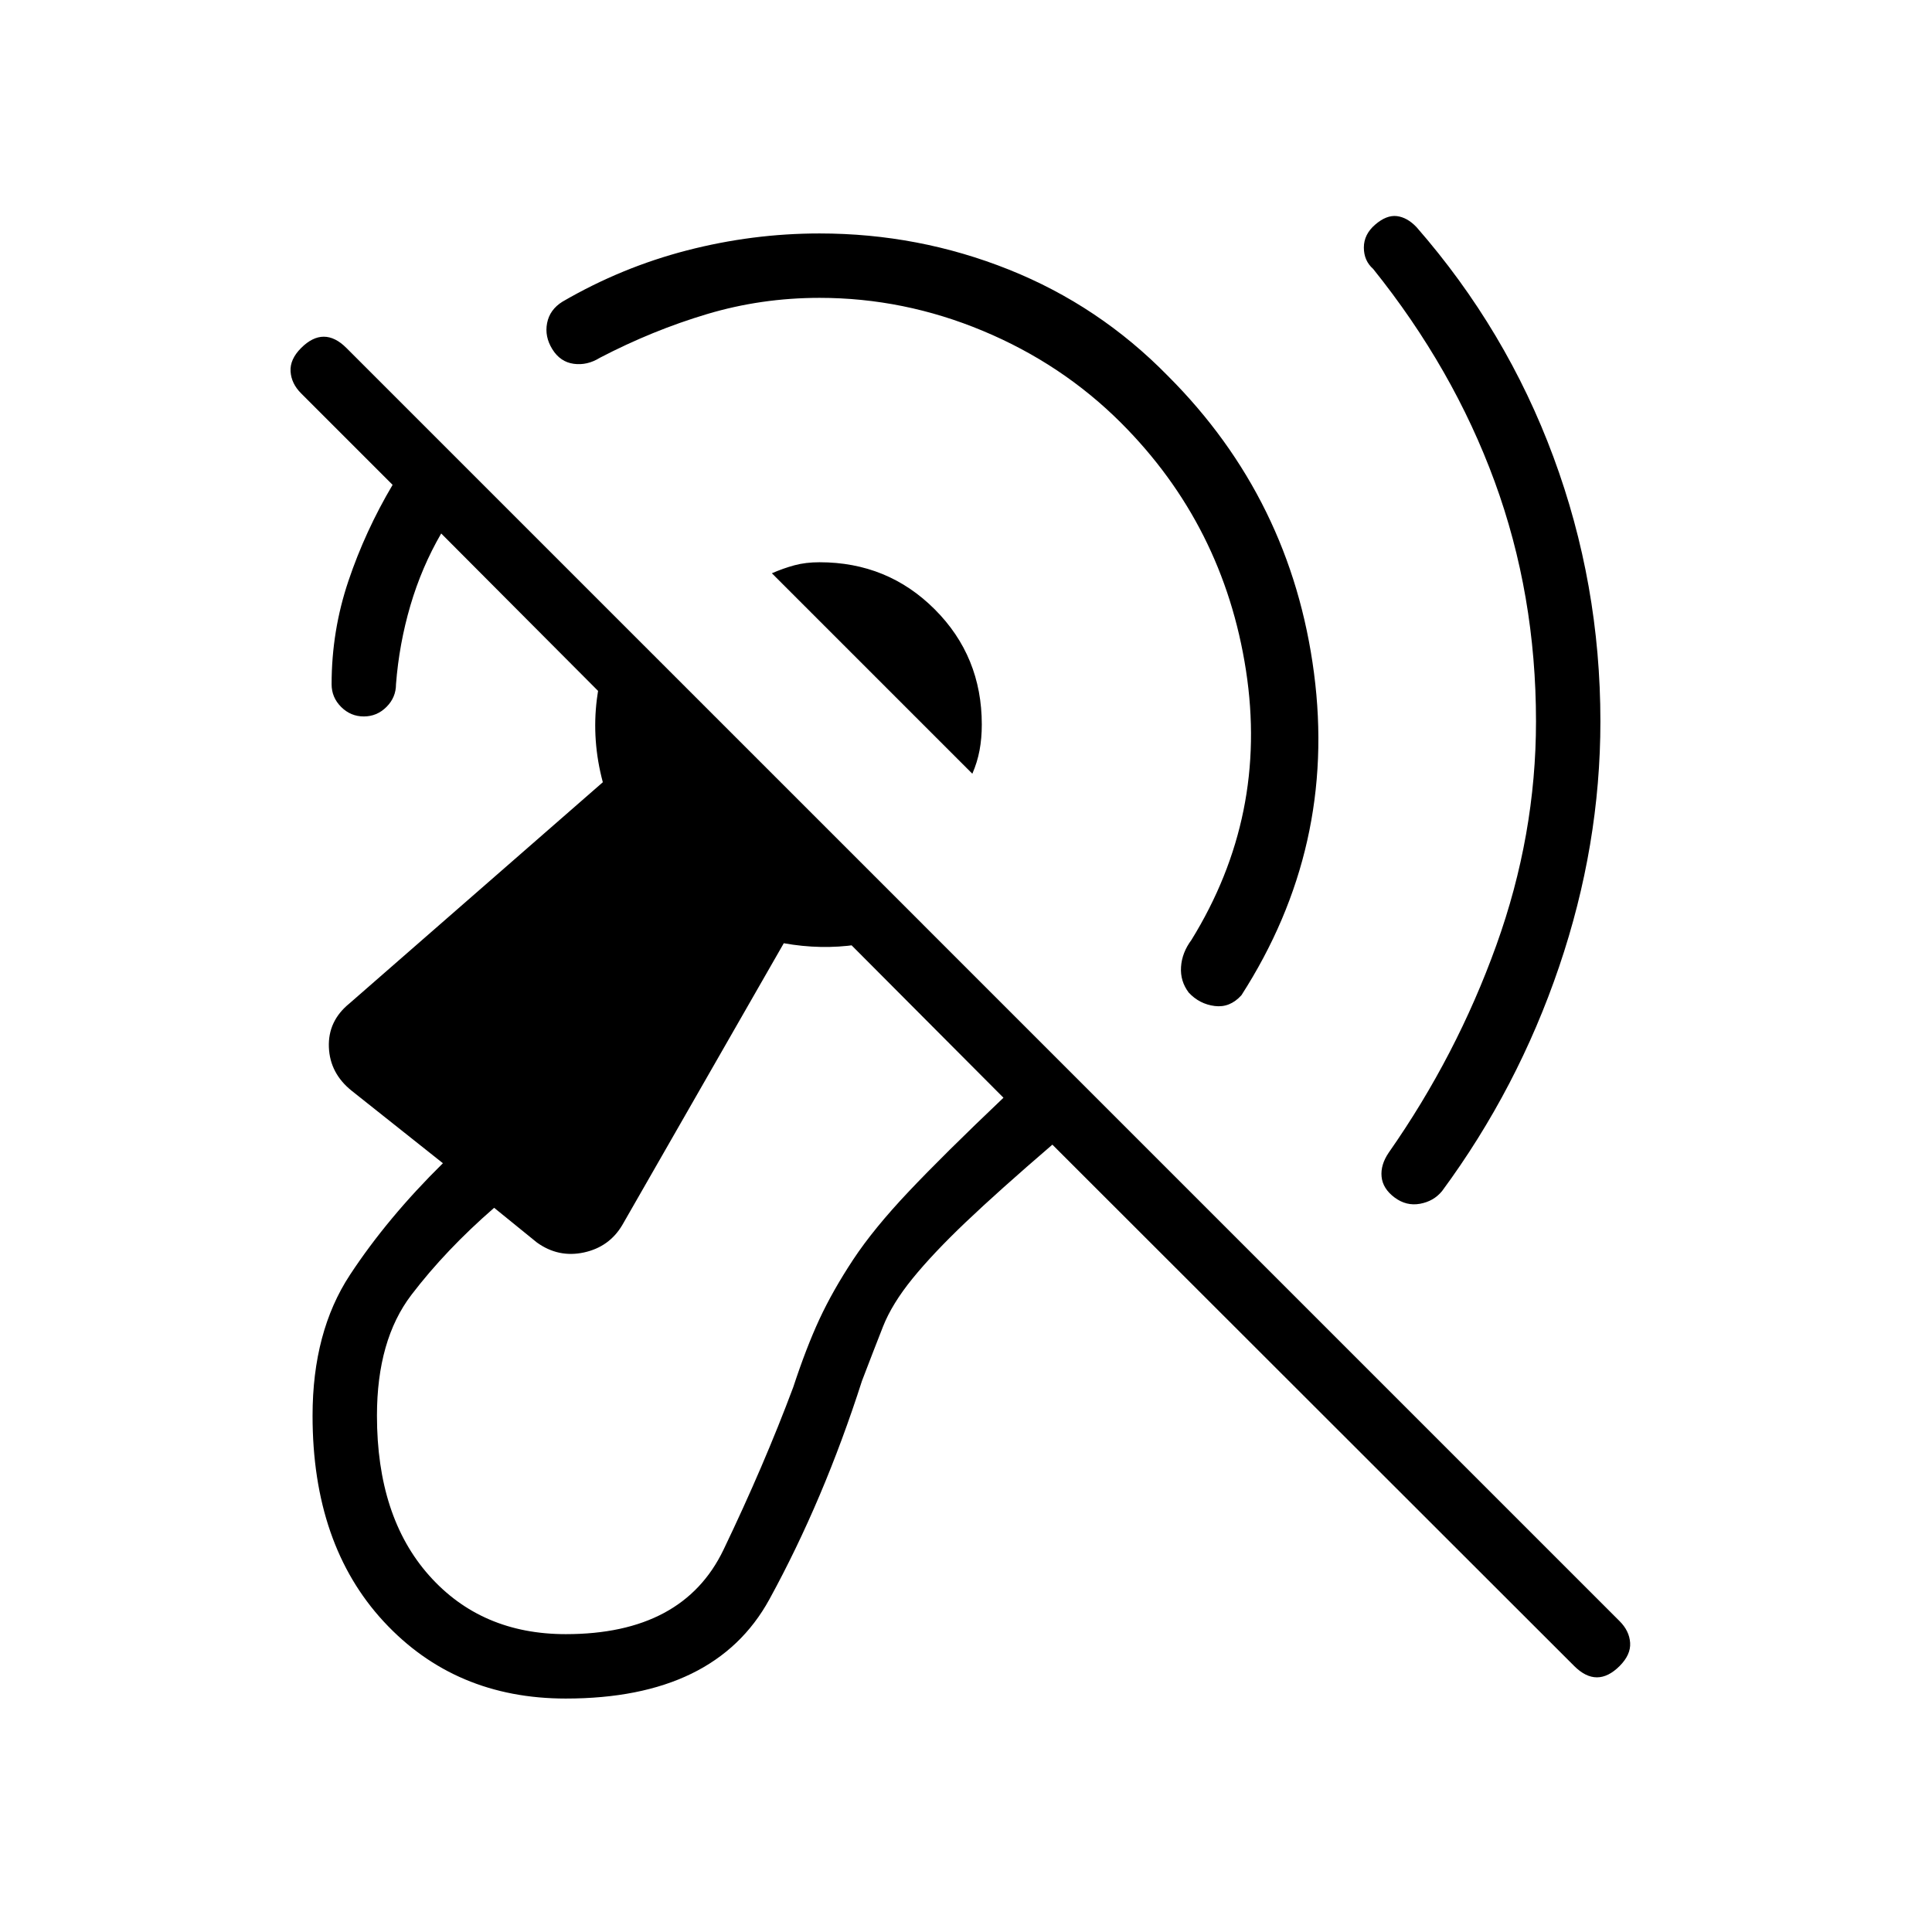 <svg xmlns="http://www.w3.org/2000/svg" height="20" viewBox="0 -960 960 960" width="20"><path d="M407.23-812q-28.92 0-55.96 8.08-27.04 8.07-53.19 21.69-6.31 3.92-13 3-6.7-.92-10.62-7.23-3.92-6.31-2.61-13 1.3-6.69 7.61-10.62 29.31-17.07 61.89-25.5 32.57-8.42 65.88-8.42 49.15 0 94.08 17.96 44.92 17.96 79.07 52.89 61.24 61.23 72.54 147.61 11.31 86.39-36.07 160.08-5.7 6.31-13.27 5.34-7.58-.96-12.89-6.65-4.31-5.69-3.84-12.77.46-7.08 5.15-13.38 38.23-61.93 27.12-133.96-11.12-72.04-62.04-122.97-29.31-29.3-68.66-45.73Q449.08-812 407.23-812Zm356 210.46q0-63.08-20.54-119.15-20.54-56.08-60.38-105.69-4.62-4.08-4.62-10.62 0-6.54 5.62-11.38 5.61-4.85 10.77-4.24 5.15.62 9.77 5.47 44.69 51.15 68.03 114.19 23.35 63.04 23.35 131.42 0 61.54-20.54 121.96-20.54 60.43-58.15 111.43-4.16 5.07-10.96 6.3-6.81 1.23-12.66-3.15-5.84-4.38-6.42-10.31-.58-5.92 3.58-12 33.69-48.15 53.42-102.96 19.73-54.81 19.73-111.27Zm-280.08 26-99.61-99.61q5.69-2.47 11.23-3.97t12.46-1.5q33.85 0 57.23 23.39 23.39 23.38 23.39 57.23 0 6.92-1.12 12.85-1.11 5.92-3.58 11.61ZM281.15-116q-55.07 0-90.46-38.23-35.38-38.23-35.38-102.31 0-41.69 18.57-69.96 18.58-28.27 46.2-55.5l-45.23-35.92q-10.93-8.7-11.43-21.73-.5-13.04 10.2-21.73l125.92-109.93Q294-592 296.58-612.58q2.57-20.57 11.27-38.8l150.77 150.76q-15.24 7.47-32.97 10.04-17.73 2.58-36.19-.73l-80.23 140q-6.46 10.93-19.11 13.66-12.66 2.73-23.35-4.97l-21.23-17.23q-24 20.85-41.12 43.27-17.11 22.43-17.11 60.04 0 50.23 25.92 79.39Q239.15-148 281.15-148q58.23 0 78.35-41.92 20.12-41.93 34.65-80.77 6.47-19.69 13.04-33.85 6.58-14.15 16.73-29.54 10.16-15.38 27.58-33.8 17.42-18.43 47.12-46.66L219.23-694.92q-9.69 16.69-15.31 35.8-5.61 19.12-7.15 39.12 0 6.54-4.73 11.27-4.73 4.73-11.27 4.73-6.54 0-11.27-4.73-4.73-4.73-4.73-11.27 0-26.54 8.35-51.31 8.34-24.77 21.96-47.77l-45.46-45.46q-4.85-4.84-5.24-10.88-.38-6.04 5.24-11.66 5.61-5.61 11.26-5.61 5.66 0 11.27 5.61l632.62 632.62q4.85 4.84 5.23 10.77.38 5.92-5.23 11.54-5.62 5.61-11.27 5.61-5.65 0-11.27-5.61L522.92-391.23q-26.92 23.15-43.11 38.58-16.19 15.42-26.39 27.96-10.19 12.54-14.65 23.84-4.46 11.31-10.46 27-19 59.23-46 108.54-27 49.31-101.16 49.31Z"/></svg>